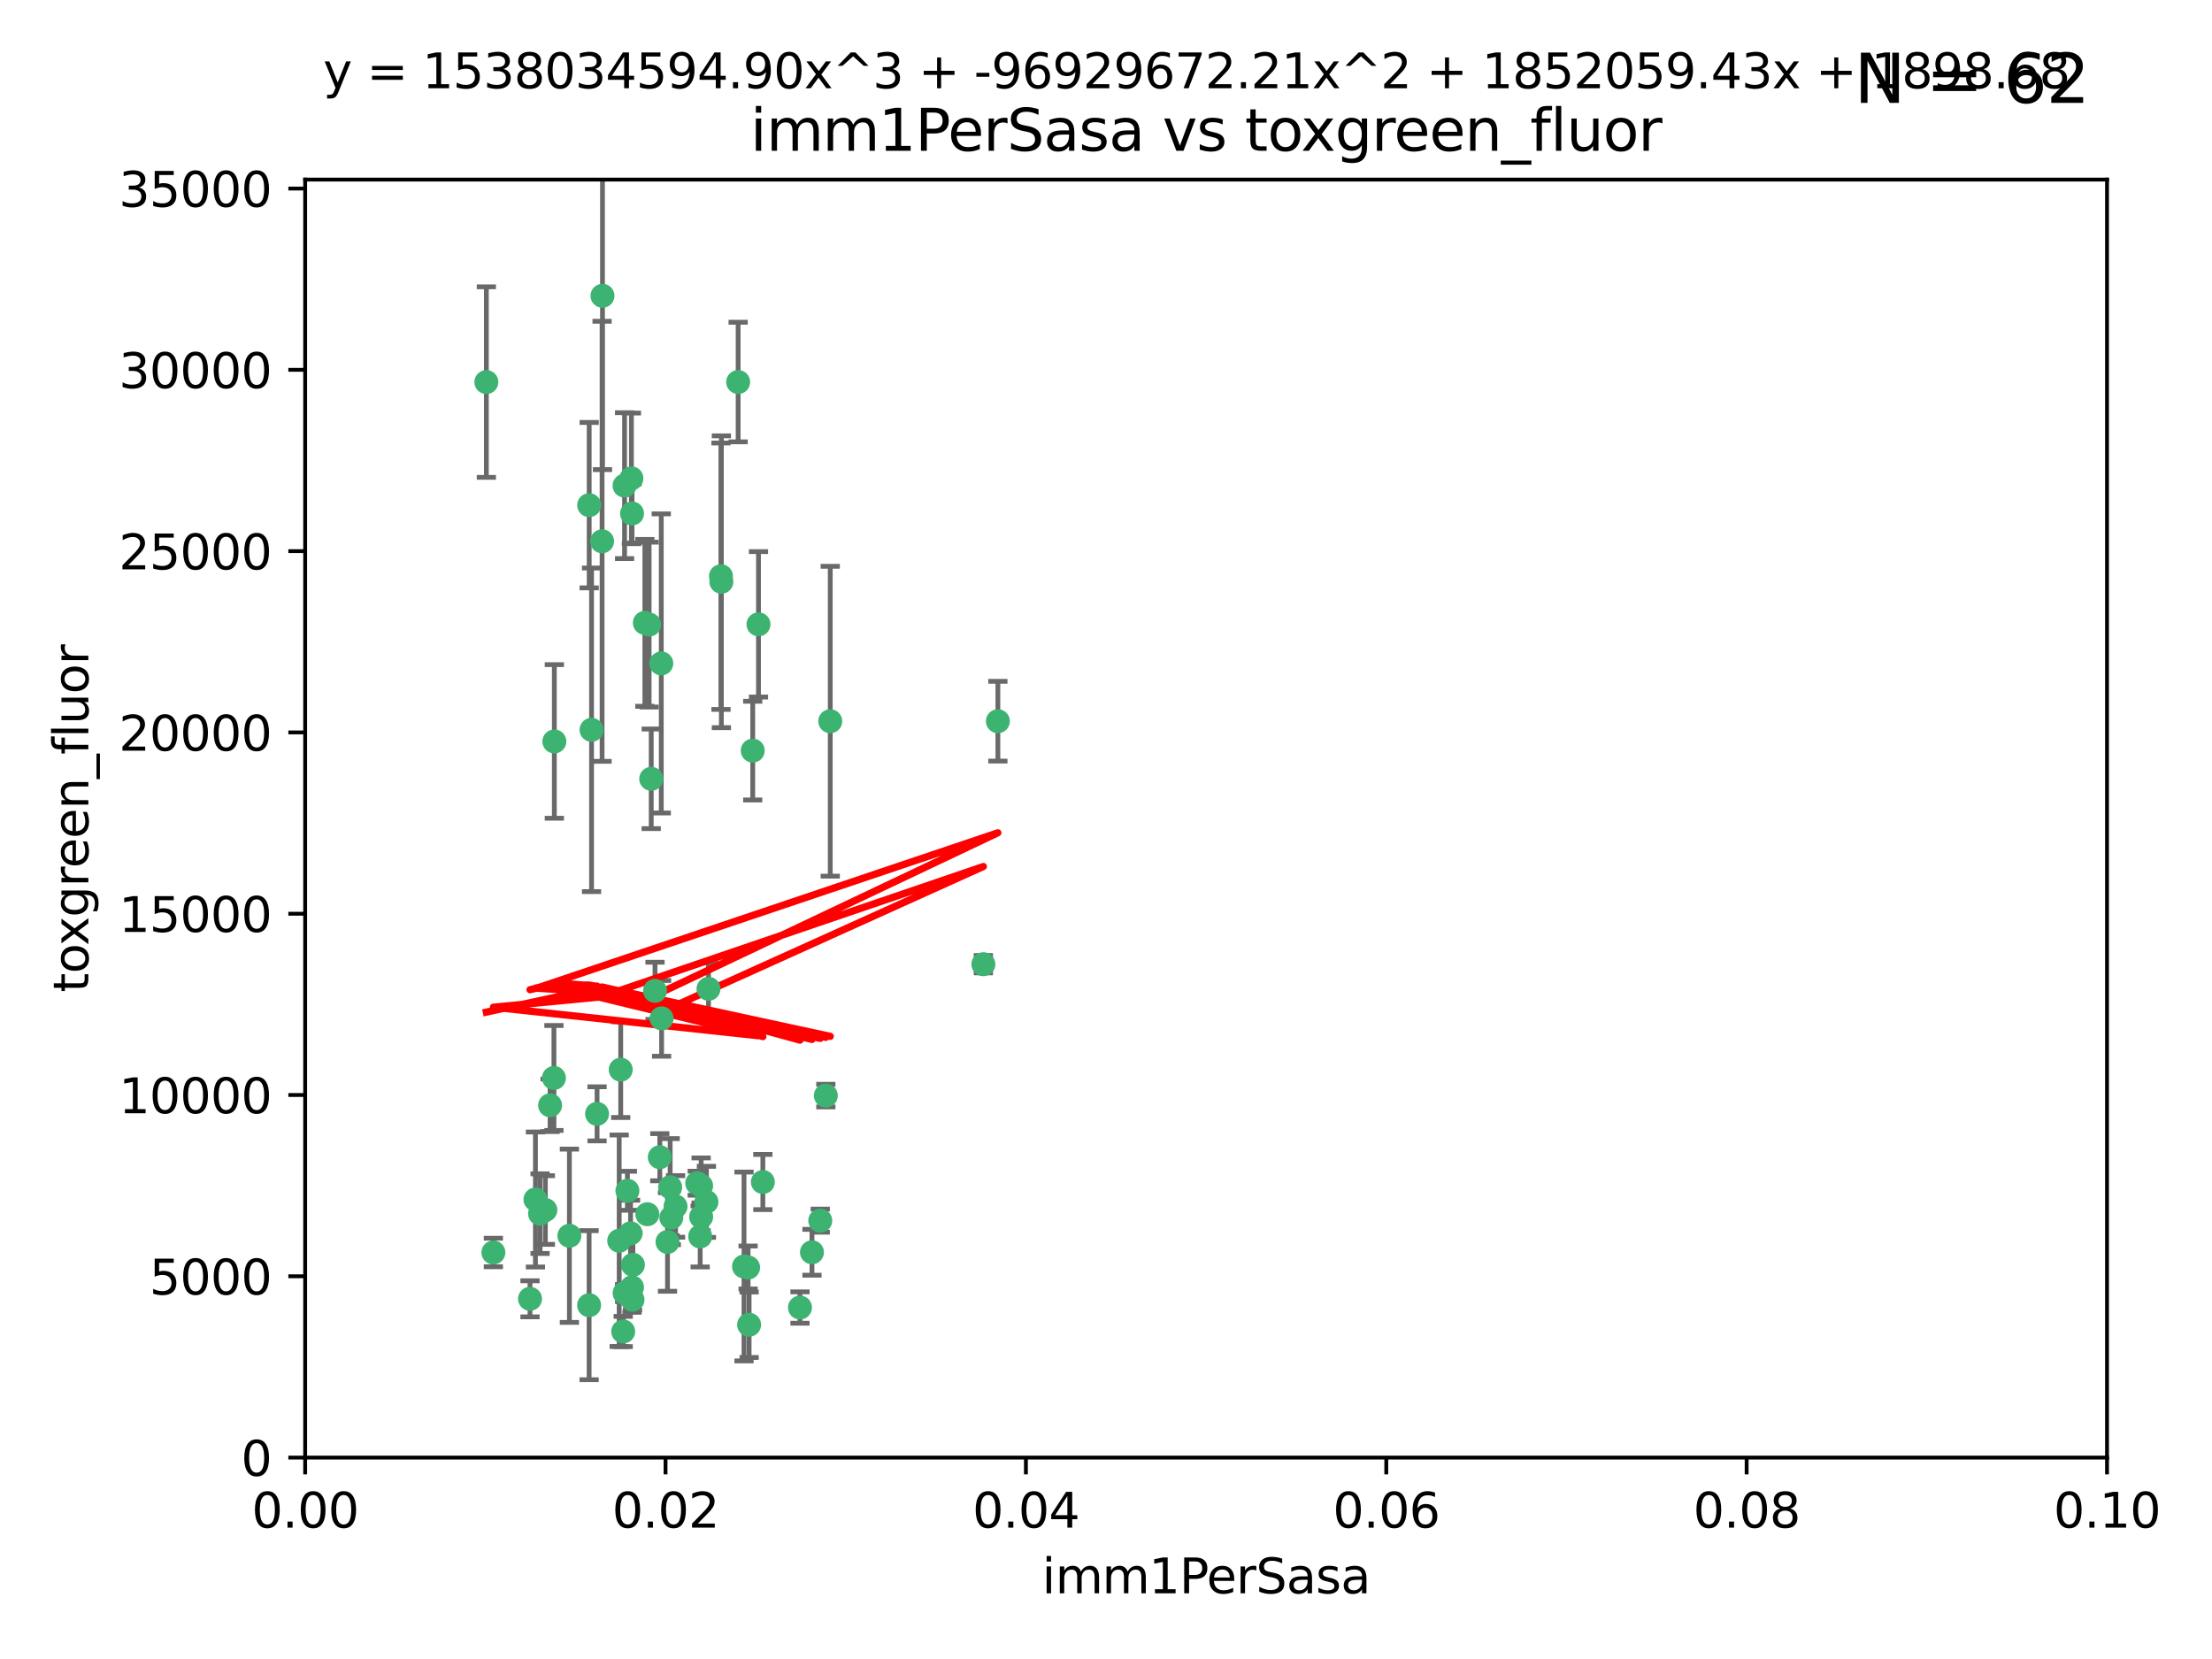 <?xml version="1.0" encoding="utf-8" standalone="no"?>
<!DOCTYPE svg PUBLIC "-//W3C//DTD SVG 1.1//EN"
  "http://www.w3.org/Graphics/SVG/1.1/DTD/svg11.dtd">
<svg xmlns:xlink="http://www.w3.org/1999/xlink" width="460.8pt" height="345.6pt" viewBox="0 0 460.8 345.6" xmlns="http://www.w3.org/2000/svg" version="1.1">
 <defs>
  <style type="text/css">*{stroke-linejoin: round; stroke-linecap: butt}</style>
 </defs>
 <g id="figure_1">
  <g id="patch_1">
   <path d="M 0 345.6 
L 460.8 345.6 
L 460.8 0 
L 0 0 
z
" style="fill: #ffffff"/>
  </g>
  <g id="axes_1">
   <g id="patch_2">
    <path d="M 63.571 303.64 
L 438.93 303.64 
L 438.93 37.411 
L 63.571 37.411 
z
" style="fill: #ffffff"/>
   </g>
   <g id="PathCollection_1">
    <defs>
     <path id="m96ed7ff1e1" d="M 0 1.118 
C 0.297 1.118 0.581 1 0.791 0.791 
C 1 0.581 1.118 0.297 1.118 0 
C 1.118 -0.297 1 -0.581 0.791 -0.791 
C 0.581 -1 0.297 -1.118 0 -1.118 
C -0.297 -1.118 -0.581 -1 -0.791 -0.791 
C -1 -0.581 -1.118 -0.297 -1.118 0 
C -1.118 0.297 -1 0.581 -0.791 0.791 
C -0.581 1 -0.297 1.118 0 1.118 
z
" style="stroke: #3cb371"/>
    </defs>
    <g clip-path="url(#p7d43992fa2)">
     <use xlink:href="#m96ed7ff1e1" x="101.319" y="79.593" style="fill: #3cb371; stroke: #3cb371"/>
     <use xlink:href="#m96ed7ff1e1" x="125.509" y="61.614" style="fill: #3cb371; stroke: #3cb371"/>
     <use xlink:href="#m96ed7ff1e1" x="169.147" y="260.87" style="fill: #3cb371; stroke: #3cb371"/>
     <use xlink:href="#m96ed7ff1e1" x="130.11" y="101.166" style="fill: #3cb371; stroke: #3cb371"/>
     <use xlink:href="#m96ed7ff1e1" x="125.424" y="112.761" style="fill: #3cb371; stroke: #3cb371"/>
     <use xlink:href="#m96ed7ff1e1" x="135.226" y="130.114" style="fill: #3cb371; stroke: #3cb371"/>
     <use xlink:href="#m96ed7ff1e1" x="137.755" y="138.203" style="fill: #3cb371; stroke: #3cb371"/>
     <use xlink:href="#m96ed7ff1e1" x="131.665" y="106.972" style="fill: #3cb371; stroke: #3cb371"/>
     <use xlink:href="#m96ed7ff1e1" x="131.536" y="99.654" style="fill: #3cb371; stroke: #3cb371"/>
     <use xlink:href="#m96ed7ff1e1" x="102.779" y="260.914" style="fill: #3cb371; stroke: #3cb371"/>
     <use xlink:href="#m96ed7ff1e1" x="158.007" y="130.059" style="fill: #3cb371; stroke: #3cb371"/>
     <use xlink:href="#m96ed7ff1e1" x="153.769" y="79.585" style="fill: #3cb371; stroke: #3cb371"/>
     <use xlink:href="#m96ed7ff1e1" x="136.451" y="206.41" style="fill: #3cb371; stroke: #3cb371"/>
     <use xlink:href="#m96ed7ff1e1" x="150.191" y="120.034" style="fill: #3cb371; stroke: #3cb371"/>
     <use xlink:href="#m96ed7ff1e1" x="146.058" y="247.024" style="fill: #3cb371; stroke: #3cb371"/>
     <use xlink:href="#m96ed7ff1e1" x="147.594" y="205.988" style="fill: #3cb371; stroke: #3cb371"/>
     <use xlink:href="#m96ed7ff1e1" x="150.274" y="121.191" style="fill: #3cb371; stroke: #3cb371"/>
     <use xlink:href="#m96ed7ff1e1" x="130.121" y="269.359" style="fill: #3cb371; stroke: #3cb371"/>
     <use xlink:href="#m96ed7ff1e1" x="112.506" y="252.825" style="fill: #3cb371; stroke: #3cb371"/>
     <use xlink:href="#m96ed7ff1e1" x="207.877" y="150.242" style="fill: #3cb371; stroke: #3cb371"/>
     <use xlink:href="#m96ed7ff1e1" x="134.851" y="252.947" style="fill: #3cb371; stroke: #3cb371"/>
     <use xlink:href="#m96ed7ff1e1" x="137.448" y="241.067" style="fill: #3cb371; stroke: #3cb371"/>
     <use xlink:href="#m96ed7ff1e1" x="155.845" y="264.042" style="fill: #3cb371; stroke: #3cb371"/>
     <use xlink:href="#m96ed7ff1e1" x="114.597" y="230.255" style="fill: #3cb371; stroke: #3cb371"/>
     <use xlink:href="#m96ed7ff1e1" x="110.41" y="270.567" style="fill: #3cb371; stroke: #3cb371"/>
     <use xlink:href="#m96ed7ff1e1" x="113.608" y="252.069" style="fill: #3cb371; stroke: #3cb371"/>
     <use xlink:href="#m96ed7ff1e1" x="111.545" y="249.877" style="fill: #3cb371; stroke: #3cb371"/>
     <use xlink:href="#m96ed7ff1e1" x="131.656" y="268.169" style="fill: #3cb371; stroke: #3cb371"/>
     <use xlink:href="#m96ed7ff1e1" x="131.847" y="263.481" style="fill: #3cb371; stroke: #3cb371"/>
     <use xlink:href="#m96ed7ff1e1" x="129.825" y="277.375" style="fill: #3cb371; stroke: #3cb371"/>
     <use xlink:href="#m96ed7ff1e1" x="140.729" y="251.323" style="fill: #3cb371; stroke: #3cb371"/>
     <use xlink:href="#m96ed7ff1e1" x="131.762" y="270.746" style="fill: #3cb371; stroke: #3cb371"/>
     <use xlink:href="#m96ed7ff1e1" x="166.652" y="272.382" style="fill: #3cb371; stroke: #3cb371"/>
     <use xlink:href="#m96ed7ff1e1" x="129.308" y="222.83" style="fill: #3cb371; stroke: #3cb371"/>
     <use xlink:href="#m96ed7ff1e1" x="154.991" y="263.833" style="fill: #3cb371; stroke: #3cb371"/>
     <use xlink:href="#m96ed7ff1e1" x="147.163" y="250.369" style="fill: #3cb371; stroke: #3cb371"/>
     <use xlink:href="#m96ed7ff1e1" x="172.958" y="150.246" style="fill: #3cb371; stroke: #3cb371"/>
     <use xlink:href="#m96ed7ff1e1" x="128.99" y="258.47" style="fill: #3cb371; stroke: #3cb371"/>
     <use xlink:href="#m96ed7ff1e1" x="204.855" y="200.861" style="fill: #3cb371; stroke: #3cb371"/>
     <use xlink:href="#m96ed7ff1e1" x="139.848" y="253.655" style="fill: #3cb371; stroke: #3cb371"/>
     <use xlink:href="#m96ed7ff1e1" x="146.06" y="253.482" style="fill: #3cb371; stroke: #3cb371"/>
     <use xlink:href="#m96ed7ff1e1" x="123.231" y="152.035" style="fill: #3cb371; stroke: #3cb371"/>
     <use xlink:href="#m96ed7ff1e1" x="156.053" y="275.967" style="fill: #3cb371; stroke: #3cb371"/>
     <use xlink:href="#m96ed7ff1e1" x="137.823" y="212.147" style="fill: #3cb371; stroke: #3cb371"/>
     <use xlink:href="#m96ed7ff1e1" x="156.807" y="156.366" style="fill: #3cb371; stroke: #3cb371"/>
     <use xlink:href="#m96ed7ff1e1" x="145.859" y="257.576" style="fill: #3cb371; stroke: #3cb371"/>
     <use xlink:href="#m96ed7ff1e1" x="130.7" y="248.058" style="fill: #3cb371; stroke: #3cb371"/>
     <use xlink:href="#m96ed7ff1e1" x="122.722" y="271.896" style="fill: #3cb371; stroke: #3cb371"/>
     <use xlink:href="#m96ed7ff1e1" x="131.356" y="256.929" style="fill: #3cb371; stroke: #3cb371"/>
     <use xlink:href="#m96ed7ff1e1" x="115.394" y="224.561" style="fill: #3cb371; stroke: #3cb371"/>
     <use xlink:href="#m96ed7ff1e1" x="170.874" y="254.285" style="fill: #3cb371; stroke: #3cb371"/>
     <use xlink:href="#m96ed7ff1e1" x="118.616" y="257.429" style="fill: #3cb371; stroke: #3cb371"/>
     <use xlink:href="#m96ed7ff1e1" x="124.379" y="232.035" style="fill: #3cb371; stroke: #3cb371"/>
     <use xlink:href="#m96ed7ff1e1" x="115.48" y="154.457" style="fill: #3cb371; stroke: #3cb371"/>
     <use xlink:href="#m96ed7ff1e1" x="122.738" y="105.234" style="fill: #3cb371; stroke: #3cb371"/>
     <use xlink:href="#m96ed7ff1e1" x="134.334" y="129.752" style="fill: #3cb371; stroke: #3cb371"/>
     <use xlink:href="#m96ed7ff1e1" x="139.056" y="258.72" style="fill: #3cb371; stroke: #3cb371"/>
     <use xlink:href="#m96ed7ff1e1" x="158.917" y="246.235" style="fill: #3cb371; stroke: #3cb371"/>
     <use xlink:href="#m96ed7ff1e1" x="139.605" y="247.319" style="fill: #3cb371; stroke: #3cb371"/>
     <use xlink:href="#m96ed7ff1e1" x="145.249" y="246.485" style="fill: #3cb371; stroke: #3cb371"/>
     <use xlink:href="#m96ed7ff1e1" x="172.037" y="228.234" style="fill: #3cb371; stroke: #3cb371"/>
     <use xlink:href="#m96ed7ff1e1" x="135.66" y="162.243" style="fill: #3cb371; stroke: #3cb371"/>
    </g>
   </g>
   <g id="matplotlib.axis_1">
    <g id="xtick_1">
     <g id="line2d_1">
      <defs>
       <path id="m27e6fbb7f4" d="M 0 0 
L 0 3.5 
" style="stroke: #000000; stroke-width: 0.8"/>
      </defs>
      <g>
       <use xlink:href="#m27e6fbb7f4" x="63.571" y="303.64" style="stroke: #000000; stroke-width: 0.8"/>
      </g>
     </g>
     <g id="text_1">
      <!-- 0.00 -->
      <g transform="translate(52.438 318.238)scale(0.1 -0.1)">
       <defs>
        <path id="DejaVuSans-30" d="M 2034 4250 
Q 1547 4250 1301 3770 
Q 1056 3291 1056 2328 
Q 1056 1369 1301 889 
Q 1547 409 2034 409 
Q 2525 409 2770 889 
Q 3016 1369 3016 2328 
Q 3016 3291 2770 3770 
Q 2525 4250 2034 4250 
z
M 2034 4750 
Q 2819 4750 3233 4129 
Q 3647 3509 3647 2328 
Q 3647 1150 3233 529 
Q 2819 -91 2034 -91 
Q 1250 -91 836 529 
Q 422 1150 422 2328 
Q 422 3509 836 4129 
Q 1250 4750 2034 4750 
z
" transform="scale(0.016)"/>
        <path id="DejaVuSans-2e" d="M 684 794 
L 1344 794 
L 1344 0 
L 684 0 
L 684 794 
z
" transform="scale(0.016)"/>
       </defs>
       <use xlink:href="#DejaVuSans-30"/>
       <use xlink:href="#DejaVuSans-2e" x="63.623"/>
       <use xlink:href="#DejaVuSans-30" x="95.41"/>
       <use xlink:href="#DejaVuSans-30" x="159.033"/>
      </g>
     </g>
    </g>
    <g id="xtick_2">
     <g id="line2d_2">
      <g>
       <use xlink:href="#m27e6fbb7f4" x="138.643" y="303.64" style="stroke: #000000; stroke-width: 0.8"/>
      </g>
     </g>
     <g id="text_2">
      <!-- 0.02 -->
      <g transform="translate(127.51 318.238)scale(0.1 -0.1)">
       <defs>
        <path id="DejaVuSans-32" d="M 1228 531 
L 3431 531 
L 3431 0 
L 469 0 
L 469 531 
Q 828 903 1448 1529 
Q 2069 2156 2228 2338 
Q 2531 2678 2651 2914 
Q 2772 3150 2772 3378 
Q 2772 3750 2511 3984 
Q 2250 4219 1831 4219 
Q 1534 4219 1204 4116 
Q 875 4013 500 3803 
L 500 4441 
Q 881 4594 1212 4672 
Q 1544 4750 1819 4750 
Q 2544 4750 2975 4387 
Q 3406 4025 3406 3419 
Q 3406 3131 3298 2873 
Q 3191 2616 2906 2266 
Q 2828 2175 2409 1742 
Q 1991 1309 1228 531 
z
" transform="scale(0.016)"/>
       </defs>
       <use xlink:href="#DejaVuSans-30"/>
       <use xlink:href="#DejaVuSans-2e" x="63.623"/>
       <use xlink:href="#DejaVuSans-30" x="95.41"/>
       <use xlink:href="#DejaVuSans-32" x="159.033"/>
      </g>
     </g>
    </g>
    <g id="xtick_3">
     <g id="line2d_3">
      <g>
       <use xlink:href="#m27e6fbb7f4" x="213.715" y="303.64" style="stroke: #000000; stroke-width: 0.8"/>
      </g>
     </g>
     <g id="text_3">
      <!-- 0.04 -->
      <g transform="translate(202.582 318.238)scale(0.1 -0.1)">
       <defs>
        <path id="DejaVuSans-34" d="M 2419 4116 
L 825 1625 
L 2419 1625 
L 2419 4116 
z
M 2253 4666 
L 3047 4666 
L 3047 1625 
L 3713 1625 
L 3713 1100 
L 3047 1100 
L 3047 0 
L 2419 0 
L 2419 1100 
L 313 1100 
L 313 1709 
L 2253 4666 
z
" transform="scale(0.016)"/>
       </defs>
       <use xlink:href="#DejaVuSans-30"/>
       <use xlink:href="#DejaVuSans-2e" x="63.623"/>
       <use xlink:href="#DejaVuSans-30" x="95.41"/>
       <use xlink:href="#DejaVuSans-34" x="159.033"/>
      </g>
     </g>
    </g>
    <g id="xtick_4">
     <g id="line2d_4">
      <g>
       <use xlink:href="#m27e6fbb7f4" x="288.786" y="303.64" style="stroke: #000000; stroke-width: 0.8"/>
      </g>
     </g>
     <g id="text_4">
      <!-- 0.06 -->
      <g transform="translate(277.654 318.238)scale(0.1 -0.1)">
       <defs>
        <path id="DejaVuSans-36" d="M 2113 2584 
Q 1688 2584 1439 2293 
Q 1191 2003 1191 1497 
Q 1191 994 1439 701 
Q 1688 409 2113 409 
Q 2538 409 2786 701 
Q 3034 994 3034 1497 
Q 3034 2003 2786 2293 
Q 2538 2584 2113 2584 
z
M 3366 4563 
L 3366 3988 
Q 3128 4100 2886 4159 
Q 2644 4219 2406 4219 
Q 1781 4219 1451 3797 
Q 1122 3375 1075 2522 
Q 1259 2794 1537 2939 
Q 1816 3084 2150 3084 
Q 2853 3084 3261 2657 
Q 3669 2231 3669 1497 
Q 3669 778 3244 343 
Q 2819 -91 2113 -91 
Q 1303 -91 875 529 
Q 447 1150 447 2328 
Q 447 3434 972 4092 
Q 1497 4750 2381 4750 
Q 2619 4750 2861 4703 
Q 3103 4656 3366 4563 
z
" transform="scale(0.016)"/>
       </defs>
       <use xlink:href="#DejaVuSans-30"/>
       <use xlink:href="#DejaVuSans-2e" x="63.623"/>
       <use xlink:href="#DejaVuSans-30" x="95.41"/>
       <use xlink:href="#DejaVuSans-36" x="159.033"/>
      </g>
     </g>
    </g>
    <g id="xtick_5">
     <g id="line2d_5">
      <g>
       <use xlink:href="#m27e6fbb7f4" x="363.858" y="303.64" style="stroke: #000000; stroke-width: 0.8"/>
      </g>
     </g>
     <g id="text_5">
      <!-- 0.08 -->
      <g transform="translate(352.725 318.238)scale(0.1 -0.1)">
       <defs>
        <path id="DejaVuSans-38" d="M 2034 2216 
Q 1584 2216 1326 1975 
Q 1069 1734 1069 1313 
Q 1069 891 1326 650 
Q 1584 409 2034 409 
Q 2484 409 2743 651 
Q 3003 894 3003 1313 
Q 3003 1734 2745 1975 
Q 2488 2216 2034 2216 
z
M 1403 2484 
Q 997 2584 770 2862 
Q 544 3141 544 3541 
Q 544 4100 942 4425 
Q 1341 4750 2034 4750 
Q 2731 4750 3128 4425 
Q 3525 4100 3525 3541 
Q 3525 3141 3298 2862 
Q 3072 2584 2669 2484 
Q 3125 2378 3379 2068 
Q 3634 1759 3634 1313 
Q 3634 634 3220 271 
Q 2806 -91 2034 -91 
Q 1263 -91 848 271 
Q 434 634 434 1313 
Q 434 1759 690 2068 
Q 947 2378 1403 2484 
z
M 1172 3481 
Q 1172 3119 1398 2916 
Q 1625 2713 2034 2713 
Q 2441 2713 2670 2916 
Q 2900 3119 2900 3481 
Q 2900 3844 2670 4047 
Q 2441 4250 2034 4250 
Q 1625 4250 1398 4047 
Q 1172 3844 1172 3481 
z
" transform="scale(0.016)"/>
       </defs>
       <use xlink:href="#DejaVuSans-30"/>
       <use xlink:href="#DejaVuSans-2e" x="63.623"/>
       <use xlink:href="#DejaVuSans-30" x="95.41"/>
       <use xlink:href="#DejaVuSans-38" x="159.033"/>
      </g>
     </g>
    </g>
    <g id="xtick_6">
     <g id="line2d_6">
      <g>
       <use xlink:href="#m27e6fbb7f4" x="438.93" y="303.64" style="stroke: #000000; stroke-width: 0.8"/>
      </g>
     </g>
     <g id="text_6">
      <!-- 0.10 -->
      <g transform="translate(427.797 318.238)scale(0.1 -0.1)">
       <defs>
        <path id="DejaVuSans-31" d="M 794 531 
L 1825 531 
L 1825 4091 
L 703 3866 
L 703 4441 
L 1819 4666 
L 2450 4666 
L 2450 531 
L 3481 531 
L 3481 0 
L 794 0 
L 794 531 
z
" transform="scale(0.016)"/>
       </defs>
       <use xlink:href="#DejaVuSans-30"/>
       <use xlink:href="#DejaVuSans-2e" x="63.623"/>
       <use xlink:href="#DejaVuSans-31" x="95.41"/>
       <use xlink:href="#DejaVuSans-30" x="159.033"/>
      </g>
     </g>
    </g>
    <g id="text_7">
     <!-- imm1PerSasa -->
     <g transform="translate(217.067 331.917)scale(0.1 -0.1)">
      <defs>
       <path id="DejaVuSans-69" d="M 603 3500 
L 1178 3500 
L 1178 0 
L 603 0 
L 603 3500 
z
M 603 4863 
L 1178 4863 
L 1178 4134 
L 603 4134 
L 603 4863 
z
" transform="scale(0.016)"/>
       <path id="DejaVuSans-6d" d="M 3328 2828 
Q 3544 3216 3844 3400 
Q 4144 3584 4550 3584 
Q 5097 3584 5394 3201 
Q 5691 2819 5691 2113 
L 5691 0 
L 5113 0 
L 5113 2094 
Q 5113 2597 4934 2840 
Q 4756 3084 4391 3084 
Q 3944 3084 3684 2787 
Q 3425 2491 3425 1978 
L 3425 0 
L 2847 0 
L 2847 2094 
Q 2847 2600 2669 2842 
Q 2491 3084 2119 3084 
Q 1678 3084 1418 2786 
Q 1159 2488 1159 1978 
L 1159 0 
L 581 0 
L 581 3500 
L 1159 3500 
L 1159 2956 
Q 1356 3278 1631 3431 
Q 1906 3584 2284 3584 
Q 2666 3584 2933 3390 
Q 3200 3197 3328 2828 
z
" transform="scale(0.016)"/>
       <path id="DejaVuSans-50" d="M 1259 4147 
L 1259 2394 
L 2053 2394 
Q 2494 2394 2734 2622 
Q 2975 2850 2975 3272 
Q 2975 3691 2734 3919 
Q 2494 4147 2053 4147 
L 1259 4147 
z
M 628 4666 
L 2053 4666 
Q 2838 4666 3239 4311 
Q 3641 3956 3641 3272 
Q 3641 2581 3239 2228 
Q 2838 1875 2053 1875 
L 1259 1875 
L 1259 0 
L 628 0 
L 628 4666 
z
" transform="scale(0.016)"/>
       <path id="DejaVuSans-65" d="M 3597 1894 
L 3597 1613 
L 953 1613 
Q 991 1019 1311 708 
Q 1631 397 2203 397 
Q 2534 397 2845 478 
Q 3156 559 3463 722 
L 3463 178 
Q 3153 47 2828 -22 
Q 2503 -91 2169 -91 
Q 1331 -91 842 396 
Q 353 884 353 1716 
Q 353 2575 817 3079 
Q 1281 3584 2069 3584 
Q 2775 3584 3186 3129 
Q 3597 2675 3597 1894 
z
M 3022 2063 
Q 3016 2534 2758 2815 
Q 2500 3097 2075 3097 
Q 1594 3097 1305 2825 
Q 1016 2553 972 2059 
L 3022 2063 
z
" transform="scale(0.016)"/>
       <path id="DejaVuSans-72" d="M 2631 2963 
Q 2534 3019 2420 3045 
Q 2306 3072 2169 3072 
Q 1681 3072 1420 2755 
Q 1159 2438 1159 1844 
L 1159 0 
L 581 0 
L 581 3500 
L 1159 3500 
L 1159 2956 
Q 1341 3275 1631 3429 
Q 1922 3584 2338 3584 
Q 2397 3584 2469 3576 
Q 2541 3569 2628 3553 
L 2631 2963 
z
" transform="scale(0.016)"/>
       <path id="DejaVuSans-53" d="M 3425 4513 
L 3425 3897 
Q 3066 4069 2747 4153 
Q 2428 4238 2131 4238 
Q 1616 4238 1336 4038 
Q 1056 3838 1056 3469 
Q 1056 3159 1242 3001 
Q 1428 2844 1947 2747 
L 2328 2669 
Q 3034 2534 3370 2195 
Q 3706 1856 3706 1288 
Q 3706 609 3251 259 
Q 2797 -91 1919 -91 
Q 1588 -91 1214 -16 
Q 841 59 441 206 
L 441 856 
Q 825 641 1194 531 
Q 1563 422 1919 422 
Q 2459 422 2753 634 
Q 3047 847 3047 1241 
Q 3047 1584 2836 1778 
Q 2625 1972 2144 2069 
L 1759 2144 
Q 1053 2284 737 2584 
Q 422 2884 422 3419 
Q 422 4038 858 4394 
Q 1294 4750 2059 4750 
Q 2388 4750 2728 4690 
Q 3069 4631 3425 4513 
z
" transform="scale(0.016)"/>
       <path id="DejaVuSans-61" d="M 2194 1759 
Q 1497 1759 1228 1600 
Q 959 1441 959 1056 
Q 959 750 1161 570 
Q 1363 391 1709 391 
Q 2188 391 2477 730 
Q 2766 1069 2766 1631 
L 2766 1759 
L 2194 1759 
z
M 3341 1997 
L 3341 0 
L 2766 0 
L 2766 531 
Q 2569 213 2275 61 
Q 1981 -91 1556 -91 
Q 1019 -91 701 211 
Q 384 513 384 1019 
Q 384 1609 779 1909 
Q 1175 2209 1959 2209 
L 2766 2209 
L 2766 2266 
Q 2766 2663 2505 2880 
Q 2244 3097 1772 3097 
Q 1472 3097 1187 3025 
Q 903 2953 641 2809 
L 641 3341 
Q 956 3463 1253 3523 
Q 1550 3584 1831 3584 
Q 2591 3584 2966 3190 
Q 3341 2797 3341 1997 
z
" transform="scale(0.016)"/>
       <path id="DejaVuSans-73" d="M 2834 3397 
L 2834 2853 
Q 2591 2978 2328 3040 
Q 2066 3103 1784 3103 
Q 1356 3103 1142 2972 
Q 928 2841 928 2578 
Q 928 2378 1081 2264 
Q 1234 2150 1697 2047 
L 1894 2003 
Q 2506 1872 2764 1633 
Q 3022 1394 3022 966 
Q 3022 478 2636 193 
Q 2250 -91 1575 -91 
Q 1294 -91 989 -36 
Q 684 19 347 128 
L 347 722 
Q 666 556 975 473 
Q 1284 391 1588 391 
Q 1994 391 2212 530 
Q 2431 669 2431 922 
Q 2431 1156 2273 1281 
Q 2116 1406 1581 1522 
L 1381 1569 
Q 847 1681 609 1914 
Q 372 2147 372 2553 
Q 372 3047 722 3315 
Q 1072 3584 1716 3584 
Q 2034 3584 2315 3537 
Q 2597 3491 2834 3397 
z
" transform="scale(0.016)"/>
      </defs>
      <use xlink:href="#DejaVuSans-69"/>
      <use xlink:href="#DejaVuSans-6d" x="27.783"/>
      <use xlink:href="#DejaVuSans-6d" x="125.195"/>
      <use xlink:href="#DejaVuSans-31" x="222.607"/>
      <use xlink:href="#DejaVuSans-50" x="286.23"/>
      <use xlink:href="#DejaVuSans-65" x="342.908"/>
      <use xlink:href="#DejaVuSans-72" x="404.432"/>
      <use xlink:href="#DejaVuSans-53" x="445.545"/>
      <use xlink:href="#DejaVuSans-61" x="509.021"/>
      <use xlink:href="#DejaVuSans-73" x="570.301"/>
      <use xlink:href="#DejaVuSans-61" x="622.4"/>
     </g>
    </g>
   </g>
   <g id="matplotlib.axis_2">
    <g id="ytick_1">
     <g id="line2d_7">
      <defs>
       <path id="m4882a886d4" d="M 0 0 
L -3.5 0 
" style="stroke: #000000; stroke-width: 0.8"/>
      </defs>
      <g>
       <use xlink:href="#m4882a886d4" x="63.571" y="303.64" style="stroke: #000000; stroke-width: 0.8"/>
      </g>
     </g>
     <g id="text_8">
      <!-- 0 -->
      <g transform="translate(50.209 307.439)scale(0.1 -0.1)">
       <use xlink:href="#DejaVuSans-30"/>
      </g>
     </g>
    </g>
    <g id="ytick_2">
     <g id="line2d_8">
      <g>
       <use xlink:href="#m4882a886d4" x="63.571" y="265.874" style="stroke: #000000; stroke-width: 0.8"/>
      </g>
     </g>
     <g id="text_9">
      <!-- 5000 -->
      <g transform="translate(31.121 269.673)scale(0.1 -0.1)">
       <defs>
        <path id="DejaVuSans-35" d="M 691 4666 
L 3169 4666 
L 3169 4134 
L 1269 4134 
L 1269 2991 
Q 1406 3038 1543 3061 
Q 1681 3084 1819 3084 
Q 2600 3084 3056 2656 
Q 3513 2228 3513 1497 
Q 3513 744 3044 326 
Q 2575 -91 1722 -91 
Q 1428 -91 1123 -41 
Q 819 9 494 109 
L 494 744 
Q 775 591 1075 516 
Q 1375 441 1709 441 
Q 2250 441 2565 725 
Q 2881 1009 2881 1497 
Q 2881 1984 2565 2268 
Q 2250 2553 1709 2553 
Q 1456 2553 1204 2497 
Q 953 2441 691 2322 
L 691 4666 
z
" transform="scale(0.016)"/>
       </defs>
       <use xlink:href="#DejaVuSans-35"/>
       <use xlink:href="#DejaVuSans-30" x="63.623"/>
       <use xlink:href="#DejaVuSans-30" x="127.246"/>
       <use xlink:href="#DejaVuSans-30" x="190.869"/>
      </g>
     </g>
    </g>
    <g id="ytick_3">
     <g id="line2d_9">
      <g>
       <use xlink:href="#m4882a886d4" x="63.571" y="228.108" style="stroke: #000000; stroke-width: 0.8"/>
      </g>
     </g>
     <g id="text_10">
      <!-- 10000 -->
      <g transform="translate(24.759 231.907)scale(0.1 -0.1)">
       <use xlink:href="#DejaVuSans-31"/>
       <use xlink:href="#DejaVuSans-30" x="63.623"/>
       <use xlink:href="#DejaVuSans-30" x="127.246"/>
       <use xlink:href="#DejaVuSans-30" x="190.869"/>
       <use xlink:href="#DejaVuSans-30" x="254.492"/>
      </g>
     </g>
    </g>
    <g id="ytick_4">
     <g id="line2d_10">
      <g>
       <use xlink:href="#m4882a886d4" x="63.571" y="190.342" style="stroke: #000000; stroke-width: 0.8"/>
      </g>
     </g>
     <g id="text_11">
      <!-- 15000 -->
      <g transform="translate(24.759 194.141)scale(0.1 -0.1)">
       <use xlink:href="#DejaVuSans-31"/>
       <use xlink:href="#DejaVuSans-35" x="63.623"/>
       <use xlink:href="#DejaVuSans-30" x="127.246"/>
       <use xlink:href="#DejaVuSans-30" x="190.869"/>
       <use xlink:href="#DejaVuSans-30" x="254.492"/>
      </g>
     </g>
    </g>
    <g id="ytick_5">
     <g id="line2d_11">
      <g>
       <use xlink:href="#m4882a886d4" x="63.571" y="152.576" style="stroke: #000000; stroke-width: 0.8"/>
      </g>
     </g>
     <g id="text_12">
      <!-- 20000 -->
      <g transform="translate(24.759 156.375)scale(0.1 -0.1)">
       <use xlink:href="#DejaVuSans-32"/>
       <use xlink:href="#DejaVuSans-30" x="63.623"/>
       <use xlink:href="#DejaVuSans-30" x="127.246"/>
       <use xlink:href="#DejaVuSans-30" x="190.869"/>
       <use xlink:href="#DejaVuSans-30" x="254.492"/>
      </g>
     </g>
    </g>
    <g id="ytick_6">
     <g id="line2d_12">
      <g>
       <use xlink:href="#m4882a886d4" x="63.571" y="114.81" style="stroke: #000000; stroke-width: 0.8"/>
      </g>
     </g>
     <g id="text_13">
      <!-- 25000 -->
      <g transform="translate(24.759 118.609)scale(0.1 -0.1)">
       <use xlink:href="#DejaVuSans-32"/>
       <use xlink:href="#DejaVuSans-35" x="63.623"/>
       <use xlink:href="#DejaVuSans-30" x="127.246"/>
       <use xlink:href="#DejaVuSans-30" x="190.869"/>
       <use xlink:href="#DejaVuSans-30" x="254.492"/>
      </g>
     </g>
    </g>
    <g id="ytick_7">
     <g id="line2d_13">
      <g>
       <use xlink:href="#m4882a886d4" x="63.571" y="77.044" style="stroke: #000000; stroke-width: 0.8"/>
      </g>
     </g>
     <g id="text_14">
      <!-- 30000 -->
      <g transform="translate(24.759 80.844)scale(0.1 -0.1)">
       <defs>
        <path id="DejaVuSans-33" d="M 2597 2516 
Q 3050 2419 3304 2112 
Q 3559 1806 3559 1356 
Q 3559 666 3084 287 
Q 2609 -91 1734 -91 
Q 1441 -91 1130 -33 
Q 819 25 488 141 
L 488 750 
Q 750 597 1062 519 
Q 1375 441 1716 441 
Q 2309 441 2620 675 
Q 2931 909 2931 1356 
Q 2931 1769 2642 2001 
Q 2353 2234 1838 2234 
L 1294 2234 
L 1294 2753 
L 1863 2753 
Q 2328 2753 2575 2939 
Q 2822 3125 2822 3475 
Q 2822 3834 2567 4026 
Q 2313 4219 1838 4219 
Q 1578 4219 1281 4162 
Q 984 4106 628 3988 
L 628 4550 
Q 988 4650 1302 4700 
Q 1616 4750 1894 4750 
Q 2613 4750 3031 4423 
Q 3450 4097 3450 3541 
Q 3450 3153 3228 2886 
Q 3006 2619 2597 2516 
z
" transform="scale(0.016)"/>
       </defs>
       <use xlink:href="#DejaVuSans-33"/>
       <use xlink:href="#DejaVuSans-30" x="63.623"/>
       <use xlink:href="#DejaVuSans-30" x="127.246"/>
       <use xlink:href="#DejaVuSans-30" x="190.869"/>
       <use xlink:href="#DejaVuSans-30" x="254.492"/>
      </g>
     </g>
    </g>
    <g id="ytick_8">
     <g id="line2d_14">
      <g>
       <use xlink:href="#m4882a886d4" x="63.571" y="39.278" style="stroke: #000000; stroke-width: 0.8"/>
      </g>
     </g>
     <g id="text_15">
      <!-- 35000 -->
      <g transform="translate(24.759 43.078)scale(0.1 -0.1)">
       <use xlink:href="#DejaVuSans-33"/>
       <use xlink:href="#DejaVuSans-35" x="63.623"/>
       <use xlink:href="#DejaVuSans-30" x="127.246"/>
       <use xlink:href="#DejaVuSans-30" x="190.869"/>
       <use xlink:href="#DejaVuSans-30" x="254.492"/>
      </g>
     </g>
    </g>
    <g id="text_16">
     <!-- toxgreen_fluor -->
     <g transform="translate(18.401 206.72)rotate(-90)scale(0.1 -0.1)">
      <defs>
       <path id="DejaVuSans-74" d="M 1172 4494 
L 1172 3500 
L 2356 3500 
L 2356 3053 
L 1172 3053 
L 1172 1153 
Q 1172 725 1289 603 
Q 1406 481 1766 481 
L 2356 481 
L 2356 0 
L 1766 0 
Q 1100 0 847 248 
Q 594 497 594 1153 
L 594 3053 
L 172 3053 
L 172 3500 
L 594 3500 
L 594 4494 
L 1172 4494 
z
" transform="scale(0.016)"/>
       <path id="DejaVuSans-6f" d="M 1959 3097 
Q 1497 3097 1228 2736 
Q 959 2375 959 1747 
Q 959 1119 1226 758 
Q 1494 397 1959 397 
Q 2419 397 2687 759 
Q 2956 1122 2956 1747 
Q 2956 2369 2687 2733 
Q 2419 3097 1959 3097 
z
M 1959 3584 
Q 2709 3584 3137 3096 
Q 3566 2609 3566 1747 
Q 3566 888 3137 398 
Q 2709 -91 1959 -91 
Q 1206 -91 779 398 
Q 353 888 353 1747 
Q 353 2609 779 3096 
Q 1206 3584 1959 3584 
z
" transform="scale(0.016)"/>
       <path id="DejaVuSans-78" d="M 3513 3500 
L 2247 1797 
L 3578 0 
L 2900 0 
L 1881 1375 
L 863 0 
L 184 0 
L 1544 1831 
L 300 3500 
L 978 3500 
L 1906 2253 
L 2834 3500 
L 3513 3500 
z
" transform="scale(0.016)"/>
       <path id="DejaVuSans-67" d="M 2906 1791 
Q 2906 2416 2648 2759 
Q 2391 3103 1925 3103 
Q 1463 3103 1205 2759 
Q 947 2416 947 1791 
Q 947 1169 1205 825 
Q 1463 481 1925 481 
Q 2391 481 2648 825 
Q 2906 1169 2906 1791 
z
M 3481 434 
Q 3481 -459 3084 -895 
Q 2688 -1331 1869 -1331 
Q 1566 -1331 1297 -1286 
Q 1028 -1241 775 -1147 
L 775 -588 
Q 1028 -725 1275 -790 
Q 1522 -856 1778 -856 
Q 2344 -856 2625 -561 
Q 2906 -266 2906 331 
L 2906 616 
Q 2728 306 2450 153 
Q 2172 0 1784 0 
Q 1141 0 747 490 
Q 353 981 353 1791 
Q 353 2603 747 3093 
Q 1141 3584 1784 3584 
Q 2172 3584 2450 3431 
Q 2728 3278 2906 2969 
L 2906 3500 
L 3481 3500 
L 3481 434 
z
" transform="scale(0.016)"/>
       <path id="DejaVuSans-6e" d="M 3513 2113 
L 3513 0 
L 2938 0 
L 2938 2094 
Q 2938 2591 2744 2837 
Q 2550 3084 2163 3084 
Q 1697 3084 1428 2787 
Q 1159 2491 1159 1978 
L 1159 0 
L 581 0 
L 581 3500 
L 1159 3500 
L 1159 2956 
Q 1366 3272 1645 3428 
Q 1925 3584 2291 3584 
Q 2894 3584 3203 3211 
Q 3513 2838 3513 2113 
z
" transform="scale(0.016)"/>
       <path id="DejaVuSans-5f" d="M 3263 -1063 
L 3263 -1509 
L -63 -1509 
L -63 -1063 
L 3263 -1063 
z
" transform="scale(0.016)"/>
       <path id="DejaVuSans-66" d="M 2375 4863 
L 2375 4384 
L 1825 4384 
Q 1516 4384 1395 4259 
Q 1275 4134 1275 3809 
L 1275 3500 
L 2222 3500 
L 2222 3053 
L 1275 3053 
L 1275 0 
L 697 0 
L 697 3053 
L 147 3053 
L 147 3500 
L 697 3500 
L 697 3744 
Q 697 4328 969 4595 
Q 1241 4863 1831 4863 
L 2375 4863 
z
" transform="scale(0.016)"/>
       <path id="DejaVuSans-6c" d="M 603 4863 
L 1178 4863 
L 1178 0 
L 603 0 
L 603 4863 
z
" transform="scale(0.016)"/>
       <path id="DejaVuSans-75" d="M 544 1381 
L 544 3500 
L 1119 3500 
L 1119 1403 
Q 1119 906 1312 657 
Q 1506 409 1894 409 
Q 2359 409 2629 706 
Q 2900 1003 2900 1516 
L 2900 3500 
L 3475 3500 
L 3475 0 
L 2900 0 
L 2900 538 
Q 2691 219 2414 64 
Q 2138 -91 1772 -91 
Q 1169 -91 856 284 
Q 544 659 544 1381 
z
M 1991 3584 
L 1991 3584 
z
" transform="scale(0.016)"/>
      </defs>
      <use xlink:href="#DejaVuSans-74"/>
      <use xlink:href="#DejaVuSans-6f" x="39.209"/>
      <use xlink:href="#DejaVuSans-78" x="97.266"/>
      <use xlink:href="#DejaVuSans-67" x="156.445"/>
      <use xlink:href="#DejaVuSans-72" x="219.922"/>
      <use xlink:href="#DejaVuSans-65" x="258.785"/>
      <use xlink:href="#DejaVuSans-65" x="320.309"/>
      <use xlink:href="#DejaVuSans-6e" x="381.832"/>
      <use xlink:href="#DejaVuSans-5f" x="445.211"/>
      <use xlink:href="#DejaVuSans-66" x="495.211"/>
      <use xlink:href="#DejaVuSans-6c" x="530.416"/>
      <use xlink:href="#DejaVuSans-75" x="558.199"/>
      <use xlink:href="#DejaVuSans-6f" x="621.578"/>
      <use xlink:href="#DejaVuSans-72" x="682.76"/>
     </g>
    </g>
   </g>
   <g id="LineCollection_1">
    <path d="M 101.319 99.437 
L 101.319 59.75 
" clip-path="url(#p7d43992fa2)" style="fill: none; stroke: #696969"/>
    <path d="M 125.509 97.825 
L 125.509 25.402 
" clip-path="url(#p7d43992fa2)" style="fill: none; stroke: #696969"/>
    <path d="M 169.147 265.648 
L 169.147 256.093 
" clip-path="url(#p7d43992fa2)" style="fill: none; stroke: #696969"/>
    <path d="M 130.11 116.358 
L 130.11 85.973 
" clip-path="url(#p7d43992fa2)" style="fill: none; stroke: #696969"/>
    <path d="M 125.424 158.597 
L 125.424 66.926 
" clip-path="url(#p7d43992fa2)" style="fill: none; stroke: #696969"/>
    <path d="M 135.226 147.286 
L 135.226 112.943 
" clip-path="url(#p7d43992fa2)" style="fill: none; stroke: #696969"/>
    <path d="M 137.755 169.362 
L 137.755 107.043 
" clip-path="url(#p7d43992fa2)" style="fill: none; stroke: #696969"/>
    <path d="M 131.665 113.147 
L 131.665 100.797 
" clip-path="url(#p7d43992fa2)" style="fill: none; stroke: #696969"/>
    <path d="M 131.536 113.257 
L 131.536 86.051 
" clip-path="url(#p7d43992fa2)" style="fill: none; stroke: #696969"/>
    <path d="M 102.779 263.886 
L 102.779 257.941 
" clip-path="url(#p7d43992fa2)" style="fill: none; stroke: #696969"/>
    <path d="M 158.007 145.209 
L 158.007 114.909 
" clip-path="url(#p7d43992fa2)" style="fill: none; stroke: #696969"/>
    <path d="M 153.769 92.04 
L 153.769 67.13 
" clip-path="url(#p7d43992fa2)" style="fill: none; stroke: #696969"/>
    <path d="M 136.451 212.375 
L 136.451 200.445 
" clip-path="url(#p7d43992fa2)" style="fill: none; stroke: #696969"/>
    <path d="M 150.191 147.781 
L 150.191 92.287 
" clip-path="url(#p7d43992fa2)" style="fill: none; stroke: #696969"/>
    <path d="M 146.058 252.829 
L 146.058 241.22 
" clip-path="url(#p7d43992fa2)" style="fill: none; stroke: #696969"/>
    <path d="M 147.594 211.368 
L 147.594 200.608 
" clip-path="url(#p7d43992fa2)" style="fill: none; stroke: #696969"/>
    <path d="M 150.274 151.584 
L 150.274 90.798 
" clip-path="url(#p7d43992fa2)" style="fill: none; stroke: #696969"/>
    <path d="M 130.121 271.136 
L 130.121 267.583 
" clip-path="url(#p7d43992fa2)" style="fill: none; stroke: #696969"/>
    <path d="M 112.506 261.12 
L 112.506 244.53 
" clip-path="url(#p7d43992fa2)" style="fill: none; stroke: #696969"/>
    <path d="M 207.877 158.549 
L 207.877 141.935 
" clip-path="url(#p7d43992fa2)" style="fill: none; stroke: #696969"/>
    <path d="M 134.851 253.886 
L 134.851 252.007 
" clip-path="url(#p7d43992fa2)" style="fill: none; stroke: #696969"/>
    <path d="M 137.448 245.981 
L 137.448 236.153 
" clip-path="url(#p7d43992fa2)" style="fill: none; stroke: #696969"/>
    <path d="M 155.845 268.515 
L 155.845 259.569 
" clip-path="url(#p7d43992fa2)" style="fill: none; stroke: #696969"/>
    <path d="M 114.597 235.721 
L 114.597 224.789 
" clip-path="url(#p7d43992fa2)" style="fill: none; stroke: #696969"/>
    <path d="M 110.41 274.323 
L 110.41 266.811 
" clip-path="url(#p7d43992fa2)" style="fill: none; stroke: #696969"/>
    <path d="M 113.608 259.223 
L 113.608 244.915 
" clip-path="url(#p7d43992fa2)" style="fill: none; stroke: #696969"/>
    <path d="M 111.545 263.939 
L 111.545 235.814 
" clip-path="url(#p7d43992fa2)" style="fill: none; stroke: #696969"/>
    <path d="M 131.656 273.375 
L 131.656 262.964 
" clip-path="url(#p7d43992fa2)" style="fill: none; stroke: #696969"/>
    <path d="M 131.847 270.16 
L 131.847 256.802 
" clip-path="url(#p7d43992fa2)" style="fill: none; stroke: #696969"/>
    <path d="M 129.825 280.522 
L 129.825 274.227 
" clip-path="url(#p7d43992fa2)" style="fill: none; stroke: #696969"/>
    <path d="M 140.729 257.736 
L 140.729 244.91 
" clip-path="url(#p7d43992fa2)" style="fill: none; stroke: #696969"/>
    <path d="M 131.762 272.926 
L 131.762 268.567 
" clip-path="url(#p7d43992fa2)" style="fill: none; stroke: #696969"/>
    <path d="M 166.652 275.653 
L 166.652 269.11 
" clip-path="url(#p7d43992fa2)" style="fill: none; stroke: #696969"/>
    <path d="M 129.308 232.795 
L 129.308 212.864 
" clip-path="url(#p7d43992fa2)" style="fill: none; stroke: #696969"/>
    <path d="M 154.991 283.505 
L 154.991 244.161 
" clip-path="url(#p7d43992fa2)" style="fill: none; stroke: #696969"/>
    <path d="M 147.163 257.768 
L 147.163 242.97 
" clip-path="url(#p7d43992fa2)" style="fill: none; stroke: #696969"/>
    <path d="M 172.958 182.519 
L 172.958 117.972 
" clip-path="url(#p7d43992fa2)" style="fill: none; stroke: #696969"/>
    <path d="M 128.99 280.499 
L 128.99 236.441 
" clip-path="url(#p7d43992fa2)" style="fill: none; stroke: #696969"/>
    <path d="M 204.855 202.673 
L 204.855 199.049 
" clip-path="url(#p7d43992fa2)" style="fill: none; stroke: #696969"/>
    <path d="M 139.848 259.28 
L 139.848 248.029 
" clip-path="url(#p7d43992fa2)" style="fill: none; stroke: #696969"/>
    <path d="M 146.06 256.385 
L 146.06 250.58 
" clip-path="url(#p7d43992fa2)" style="fill: none; stroke: #696969"/>
    <path d="M 123.231 185.743 
L 123.231 118.327 
" clip-path="url(#p7d43992fa2)" style="fill: none; stroke: #696969"/>
    <path d="M 156.053 282.783 
L 156.053 269.152 
" clip-path="url(#p7d43992fa2)" style="fill: none; stroke: #696969"/>
    <path d="M 137.823 220.035 
L 137.823 204.259 
" clip-path="url(#p7d43992fa2)" style="fill: none; stroke: #696969"/>
    <path d="M 156.807 166.65 
L 156.807 146.083 
" clip-path="url(#p7d43992fa2)" style="fill: none; stroke: #696969"/>
    <path d="M 145.859 263.925 
L 145.859 251.227 
" clip-path="url(#p7d43992fa2)" style="fill: none; stroke: #696969"/>
    <path d="M 130.7 252.121 
L 130.7 243.994 
" clip-path="url(#p7d43992fa2)" style="fill: none; stroke: #696969"/>
    <path d="M 122.722 287.425 
L 122.722 256.366 
" clip-path="url(#p7d43992fa2)" style="fill: none; stroke: #696969"/>
    <path d="M 131.356 263.824 
L 131.356 250.034 
" clip-path="url(#p7d43992fa2)" style="fill: none; stroke: #696969"/>
    <path d="M 115.394 235.496 
L 115.394 213.627 
" clip-path="url(#p7d43992fa2)" style="fill: none; stroke: #696969"/>
    <path d="M 170.874 256.694 
L 170.874 251.875 
" clip-path="url(#p7d43992fa2)" style="fill: none; stroke: #696969"/>
    <path d="M 118.616 275.478 
L 118.616 239.381 
" clip-path="url(#p7d43992fa2)" style="fill: none; stroke: #696969"/>
    <path d="M 124.379 237.667 
L 124.379 226.403 
" clip-path="url(#p7d43992fa2)" style="fill: none; stroke: #696969"/>
    <path d="M 115.48 170.456 
L 115.48 138.458 
" clip-path="url(#p7d43992fa2)" style="fill: none; stroke: #696969"/>
    <path d="M 122.738 122.461 
L 122.738 88.007 
" clip-path="url(#p7d43992fa2)" style="fill: none; stroke: #696969"/>
    <path d="M 134.334 147.136 
L 134.334 112.367 
" clip-path="url(#p7d43992fa2)" style="fill: none; stroke: #696969"/>
    <path d="M 139.056 268.99 
L 139.056 248.45 
" clip-path="url(#p7d43992fa2)" style="fill: none; stroke: #696969"/>
    <path d="M 158.917 251.981 
L 158.917 240.488 
" clip-path="url(#p7d43992fa2)" style="fill: none; stroke: #696969"/>
    <path d="M 139.605 257.444 
L 139.605 237.194 
" clip-path="url(#p7d43992fa2)" style="fill: none; stroke: #696969"/>
    <path d="M 145.249 248.986 
L 145.249 243.983 
" clip-path="url(#p7d43992fa2)" style="fill: none; stroke: #696969"/>
    <path d="M 172.037 230.592 
L 172.037 225.876 
" clip-path="url(#p7d43992fa2)" style="fill: none; stroke: #696969"/>
    <path d="M 135.66 172.618 
L 135.66 151.867 
" clip-path="url(#p7d43992fa2)" style="fill: none; stroke: #696969"/>
   </g>
   <g id="line2d_15">
    <defs>
     <path id="m0efeb88649" d="M 2 0 
L -2 -0 
" style="stroke: #696969"/>
    </defs>
    <g clip-path="url(#p7d43992fa2)">
     <use xlink:href="#m0efeb88649" x="101.319" y="99.437" style="fill: #696969; stroke: #696969"/>
     <use xlink:href="#m0efeb88649" x="125.509" y="97.825" style="fill: #696969; stroke: #696969"/>
     <use xlink:href="#m0efeb88649" x="169.147" y="265.648" style="fill: #696969; stroke: #696969"/>
     <use xlink:href="#m0efeb88649" x="130.11" y="116.358" style="fill: #696969; stroke: #696969"/>
     <use xlink:href="#m0efeb88649" x="125.424" y="158.597" style="fill: #696969; stroke: #696969"/>
     <use xlink:href="#m0efeb88649" x="135.226" y="147.286" style="fill: #696969; stroke: #696969"/>
     <use xlink:href="#m0efeb88649" x="137.755" y="169.362" style="fill: #696969; stroke: #696969"/>
     <use xlink:href="#m0efeb88649" x="131.665" y="113.147" style="fill: #696969; stroke: #696969"/>
     <use xlink:href="#m0efeb88649" x="131.536" y="113.257" style="fill: #696969; stroke: #696969"/>
     <use xlink:href="#m0efeb88649" x="102.779" y="263.886" style="fill: #696969; stroke: #696969"/>
     <use xlink:href="#m0efeb88649" x="158.007" y="145.209" style="fill: #696969; stroke: #696969"/>
     <use xlink:href="#m0efeb88649" x="153.769" y="92.04" style="fill: #696969; stroke: #696969"/>
     <use xlink:href="#m0efeb88649" x="136.451" y="212.375" style="fill: #696969; stroke: #696969"/>
     <use xlink:href="#m0efeb88649" x="150.191" y="147.781" style="fill: #696969; stroke: #696969"/>
     <use xlink:href="#m0efeb88649" x="146.058" y="252.829" style="fill: #696969; stroke: #696969"/>
     <use xlink:href="#m0efeb88649" x="147.594" y="211.368" style="fill: #696969; stroke: #696969"/>
     <use xlink:href="#m0efeb88649" x="150.274" y="151.584" style="fill: #696969; stroke: #696969"/>
     <use xlink:href="#m0efeb88649" x="130.121" y="271.136" style="fill: #696969; stroke: #696969"/>
     <use xlink:href="#m0efeb88649" x="112.506" y="261.12" style="fill: #696969; stroke: #696969"/>
     <use xlink:href="#m0efeb88649" x="207.877" y="158.549" style="fill: #696969; stroke: #696969"/>
     <use xlink:href="#m0efeb88649" x="134.851" y="253.886" style="fill: #696969; stroke: #696969"/>
     <use xlink:href="#m0efeb88649" x="137.448" y="245.981" style="fill: #696969; stroke: #696969"/>
     <use xlink:href="#m0efeb88649" x="155.845" y="268.515" style="fill: #696969; stroke: #696969"/>
     <use xlink:href="#m0efeb88649" x="114.597" y="235.721" style="fill: #696969; stroke: #696969"/>
     <use xlink:href="#m0efeb88649" x="110.41" y="274.323" style="fill: #696969; stroke: #696969"/>
     <use xlink:href="#m0efeb88649" x="113.608" y="259.223" style="fill: #696969; stroke: #696969"/>
     <use xlink:href="#m0efeb88649" x="111.545" y="263.939" style="fill: #696969; stroke: #696969"/>
     <use xlink:href="#m0efeb88649" x="131.656" y="273.375" style="fill: #696969; stroke: #696969"/>
     <use xlink:href="#m0efeb88649" x="131.847" y="270.16" style="fill: #696969; stroke: #696969"/>
     <use xlink:href="#m0efeb88649" x="129.825" y="280.522" style="fill: #696969; stroke: #696969"/>
     <use xlink:href="#m0efeb88649" x="140.729" y="257.736" style="fill: #696969; stroke: #696969"/>
     <use xlink:href="#m0efeb88649" x="131.762" y="272.926" style="fill: #696969; stroke: #696969"/>
     <use xlink:href="#m0efeb88649" x="166.652" y="275.653" style="fill: #696969; stroke: #696969"/>
     <use xlink:href="#m0efeb88649" x="129.308" y="232.795" style="fill: #696969; stroke: #696969"/>
     <use xlink:href="#m0efeb88649" x="154.991" y="283.505" style="fill: #696969; stroke: #696969"/>
     <use xlink:href="#m0efeb88649" x="147.163" y="257.768" style="fill: #696969; stroke: #696969"/>
     <use xlink:href="#m0efeb88649" x="172.958" y="182.519" style="fill: #696969; stroke: #696969"/>
     <use xlink:href="#m0efeb88649" x="128.99" y="280.499" style="fill: #696969; stroke: #696969"/>
     <use xlink:href="#m0efeb88649" x="204.855" y="202.673" style="fill: #696969; stroke: #696969"/>
     <use xlink:href="#m0efeb88649" x="139.848" y="259.28" style="fill: #696969; stroke: #696969"/>
     <use xlink:href="#m0efeb88649" x="146.06" y="256.385" style="fill: #696969; stroke: #696969"/>
     <use xlink:href="#m0efeb88649" x="123.231" y="185.743" style="fill: #696969; stroke: #696969"/>
     <use xlink:href="#m0efeb88649" x="156.053" y="282.783" style="fill: #696969; stroke: #696969"/>
     <use xlink:href="#m0efeb88649" x="137.823" y="220.035" style="fill: #696969; stroke: #696969"/>
     <use xlink:href="#m0efeb88649" x="156.807" y="166.65" style="fill: #696969; stroke: #696969"/>
     <use xlink:href="#m0efeb88649" x="145.859" y="263.925" style="fill: #696969; stroke: #696969"/>
     <use xlink:href="#m0efeb88649" x="130.7" y="252.121" style="fill: #696969; stroke: #696969"/>
     <use xlink:href="#m0efeb88649" x="122.722" y="287.425" style="fill: #696969; stroke: #696969"/>
     <use xlink:href="#m0efeb88649" x="131.356" y="263.824" style="fill: #696969; stroke: #696969"/>
     <use xlink:href="#m0efeb88649" x="115.394" y="235.496" style="fill: #696969; stroke: #696969"/>
     <use xlink:href="#m0efeb88649" x="170.874" y="256.694" style="fill: #696969; stroke: #696969"/>
     <use xlink:href="#m0efeb88649" x="118.616" y="275.478" style="fill: #696969; stroke: #696969"/>
     <use xlink:href="#m0efeb88649" x="124.379" y="237.667" style="fill: #696969; stroke: #696969"/>
     <use xlink:href="#m0efeb88649" x="115.48" y="170.456" style="fill: #696969; stroke: #696969"/>
     <use xlink:href="#m0efeb88649" x="122.738" y="122.461" style="fill: #696969; stroke: #696969"/>
     <use xlink:href="#m0efeb88649" x="134.334" y="147.136" style="fill: #696969; stroke: #696969"/>
     <use xlink:href="#m0efeb88649" x="139.056" y="268.99" style="fill: #696969; stroke: #696969"/>
     <use xlink:href="#m0efeb88649" x="158.917" y="251.981" style="fill: #696969; stroke: #696969"/>
     <use xlink:href="#m0efeb88649" x="139.605" y="257.444" style="fill: #696969; stroke: #696969"/>
     <use xlink:href="#m0efeb88649" x="145.249" y="248.986" style="fill: #696969; stroke: #696969"/>
     <use xlink:href="#m0efeb88649" x="172.037" y="230.592" style="fill: #696969; stroke: #696969"/>
     <use xlink:href="#m0efeb88649" x="135.66" y="172.618" style="fill: #696969; stroke: #696969"/>
    </g>
   </g>
   <g id="line2d_16">
    <g clip-path="url(#p7d43992fa2)">
     <use xlink:href="#m0efeb88649" x="101.319" y="59.75" style="fill: #696969; stroke: #696969"/>
     <use xlink:href="#m0efeb88649" x="125.509" y="25.402" style="fill: #696969; stroke: #696969"/>
     <use xlink:href="#m0efeb88649" x="169.147" y="256.093" style="fill: #696969; stroke: #696969"/>
     <use xlink:href="#m0efeb88649" x="130.11" y="85.973" style="fill: #696969; stroke: #696969"/>
     <use xlink:href="#m0efeb88649" x="125.424" y="66.926" style="fill: #696969; stroke: #696969"/>
     <use xlink:href="#m0efeb88649" x="135.226" y="112.943" style="fill: #696969; stroke: #696969"/>
     <use xlink:href="#m0efeb88649" x="137.755" y="107.043" style="fill: #696969; stroke: #696969"/>
     <use xlink:href="#m0efeb88649" x="131.665" y="100.797" style="fill: #696969; stroke: #696969"/>
     <use xlink:href="#m0efeb88649" x="131.536" y="86.051" style="fill: #696969; stroke: #696969"/>
     <use xlink:href="#m0efeb88649" x="102.779" y="257.941" style="fill: #696969; stroke: #696969"/>
     <use xlink:href="#m0efeb88649" x="158.007" y="114.909" style="fill: #696969; stroke: #696969"/>
     <use xlink:href="#m0efeb88649" x="153.769" y="67.13" style="fill: #696969; stroke: #696969"/>
     <use xlink:href="#m0efeb88649" x="136.451" y="200.445" style="fill: #696969; stroke: #696969"/>
     <use xlink:href="#m0efeb88649" x="150.191" y="92.287" style="fill: #696969; stroke: #696969"/>
     <use xlink:href="#m0efeb88649" x="146.058" y="241.22" style="fill: #696969; stroke: #696969"/>
     <use xlink:href="#m0efeb88649" x="147.594" y="200.608" style="fill: #696969; stroke: #696969"/>
     <use xlink:href="#m0efeb88649" x="150.274" y="90.798" style="fill: #696969; stroke: #696969"/>
     <use xlink:href="#m0efeb88649" x="130.121" y="267.583" style="fill: #696969; stroke: #696969"/>
     <use xlink:href="#m0efeb88649" x="112.506" y="244.53" style="fill: #696969; stroke: #696969"/>
     <use xlink:href="#m0efeb88649" x="207.877" y="141.935" style="fill: #696969; stroke: #696969"/>
     <use xlink:href="#m0efeb88649" x="134.851" y="252.007" style="fill: #696969; stroke: #696969"/>
     <use xlink:href="#m0efeb88649" x="137.448" y="236.153" style="fill: #696969; stroke: #696969"/>
     <use xlink:href="#m0efeb88649" x="155.845" y="259.569" style="fill: #696969; stroke: #696969"/>
     <use xlink:href="#m0efeb88649" x="114.597" y="224.789" style="fill: #696969; stroke: #696969"/>
     <use xlink:href="#m0efeb88649" x="110.41" y="266.811" style="fill: #696969; stroke: #696969"/>
     <use xlink:href="#m0efeb88649" x="113.608" y="244.915" style="fill: #696969; stroke: #696969"/>
     <use xlink:href="#m0efeb88649" x="111.545" y="235.814" style="fill: #696969; stroke: #696969"/>
     <use xlink:href="#m0efeb88649" x="131.656" y="262.964" style="fill: #696969; stroke: #696969"/>
     <use xlink:href="#m0efeb88649" x="131.847" y="256.802" style="fill: #696969; stroke: #696969"/>
     <use xlink:href="#m0efeb88649" x="129.825" y="274.227" style="fill: #696969; stroke: #696969"/>
     <use xlink:href="#m0efeb88649" x="140.729" y="244.91" style="fill: #696969; stroke: #696969"/>
     <use xlink:href="#m0efeb88649" x="131.762" y="268.567" style="fill: #696969; stroke: #696969"/>
     <use xlink:href="#m0efeb88649" x="166.652" y="269.11" style="fill: #696969; stroke: #696969"/>
     <use xlink:href="#m0efeb88649" x="129.308" y="212.864" style="fill: #696969; stroke: #696969"/>
     <use xlink:href="#m0efeb88649" x="154.991" y="244.161" style="fill: #696969; stroke: #696969"/>
     <use xlink:href="#m0efeb88649" x="147.163" y="242.97" style="fill: #696969; stroke: #696969"/>
     <use xlink:href="#m0efeb88649" x="172.958" y="117.972" style="fill: #696969; stroke: #696969"/>
     <use xlink:href="#m0efeb88649" x="128.99" y="236.441" style="fill: #696969; stroke: #696969"/>
     <use xlink:href="#m0efeb88649" x="204.855" y="199.049" style="fill: #696969; stroke: #696969"/>
     <use xlink:href="#m0efeb88649" x="139.848" y="248.029" style="fill: #696969; stroke: #696969"/>
     <use xlink:href="#m0efeb88649" x="146.06" y="250.58" style="fill: #696969; stroke: #696969"/>
     <use xlink:href="#m0efeb88649" x="123.231" y="118.327" style="fill: #696969; stroke: #696969"/>
     <use xlink:href="#m0efeb88649" x="156.053" y="269.152" style="fill: #696969; stroke: #696969"/>
     <use xlink:href="#m0efeb88649" x="137.823" y="204.259" style="fill: #696969; stroke: #696969"/>
     <use xlink:href="#m0efeb88649" x="156.807" y="146.083" style="fill: #696969; stroke: #696969"/>
     <use xlink:href="#m0efeb88649" x="145.859" y="251.227" style="fill: #696969; stroke: #696969"/>
     <use xlink:href="#m0efeb88649" x="130.7" y="243.994" style="fill: #696969; stroke: #696969"/>
     <use xlink:href="#m0efeb88649" x="122.722" y="256.366" style="fill: #696969; stroke: #696969"/>
     <use xlink:href="#m0efeb88649" x="131.356" y="250.034" style="fill: #696969; stroke: #696969"/>
     <use xlink:href="#m0efeb88649" x="115.394" y="213.627" style="fill: #696969; stroke: #696969"/>
     <use xlink:href="#m0efeb88649" x="170.874" y="251.875" style="fill: #696969; stroke: #696969"/>
     <use xlink:href="#m0efeb88649" x="118.616" y="239.381" style="fill: #696969; stroke: #696969"/>
     <use xlink:href="#m0efeb88649" x="124.379" y="226.403" style="fill: #696969; stroke: #696969"/>
     <use xlink:href="#m0efeb88649" x="115.48" y="138.458" style="fill: #696969; stroke: #696969"/>
     <use xlink:href="#m0efeb88649" x="122.738" y="88.007" style="fill: #696969; stroke: #696969"/>
     <use xlink:href="#m0efeb88649" x="134.334" y="112.367" style="fill: #696969; stroke: #696969"/>
     <use xlink:href="#m0efeb88649" x="139.056" y="248.45" style="fill: #696969; stroke: #696969"/>
     <use xlink:href="#m0efeb88649" x="158.917" y="240.488" style="fill: #696969; stroke: #696969"/>
     <use xlink:href="#m0efeb88649" x="139.605" y="237.194" style="fill: #696969; stroke: #696969"/>
     <use xlink:href="#m0efeb88649" x="145.249" y="243.983" style="fill: #696969; stroke: #696969"/>
     <use xlink:href="#m0efeb88649" x="172.037" y="225.876" style="fill: #696969; stroke: #696969"/>
     <use xlink:href="#m0efeb88649" x="135.66" y="151.867" style="fill: #696969; stroke: #696969"/>
    </g>
   </g>
   <g id="line2d_17">
    <path d="M 101.319 210.846 
L 125.509 205.618 
L 169.147 216.535 
L 130.11 206.67 
L 125.424 205.603 
L 135.226 208.238 
L 137.755 209.116 
L 131.665 207.11 
L 131.536 207.072 
L 102.779 209.819 
L 158.007 215.767 
L 153.769 214.707 
L 136.451 208.657 
L 150.191 213.599 
L 146.058 212.16 
L 147.594 212.71 
L 150.274 213.627 
L 130.121 206.674 
L 112.506 205.619 
L 207.877 173.485 
L 134.851 208.113 
L 137.448 209.007 
L 155.845 215.267 
L 114.597 205.245 
L 110.41 206.167 
L 113.608 205.401 
L 111.545 205.848 
L 131.656 207.107 
L 131.847 207.164 
L 129.825 206.594 
L 140.729 210.197 
L 131.762 207.139 
L 166.652 216.679 
L 129.308 206.459 
L 154.991 215.045 
L 147.163 212.557 
L 172.958 215.886 
L 128.99 206.378 
L 204.855 180.508 
L 139.848 209.873 
L 146.06 212.161 
L 123.231 205.264 
L 156.053 215.319 
L 137.823 209.14 
L 156.807 215.501 
L 145.859 212.088 
L 130.7 206.833 
L 122.722 205.202 
L 131.356 207.02 
L 115.394 205.145 
L 170.874 216.309 
L 118.616 204.965 
L 124.379 205.427 
L 115.48 205.135 
L 122.738 205.204 
L 134.334 207.942 
L 139.056 209.584 
L 158.917 215.951 
L 139.605 209.784 
L 145.249 211.866 
L 172.037 216.094 
L 135.66 208.385 
" clip-path="url(#p7d43992fa2)" style="fill: none; stroke: #ff0000; stroke-width: 1.5; stroke-linecap: square"/>
   </g>
   <g id="line2d_18">
    <defs>
     <path id="m95985ebc10" d="M 0 2 
C 0.53 2 1.039 1.789 1.414 1.414 
C 1.789 1.039 2 0.53 2 0 
C 2 -0.53 1.789 -1.039 1.414 -1.414 
C 1.039 -1.789 0.53 -2 0 -2 
C -0.53 -2 -1.039 -1.789 -1.414 -1.414 
C -1.789 -1.039 -2 -0.53 -2 0 
C -2 0.53 -1.789 1.039 -1.414 1.414 
C -1.039 1.789 -0.53 2 0 2 
z
" style="stroke: #3cb371"/>
    </defs>
    <g clip-path="url(#p7d43992fa2)">
     <use xlink:href="#m95985ebc10" x="101.319" y="79.593" style="fill: #3cb371; stroke: #3cb371"/>
     <use xlink:href="#m95985ebc10" x="125.509" y="61.614" style="fill: #3cb371; stroke: #3cb371"/>
     <use xlink:href="#m95985ebc10" x="169.147" y="260.87" style="fill: #3cb371; stroke: #3cb371"/>
     <use xlink:href="#m95985ebc10" x="130.11" y="101.166" style="fill: #3cb371; stroke: #3cb371"/>
     <use xlink:href="#m95985ebc10" x="125.424" y="112.761" style="fill: #3cb371; stroke: #3cb371"/>
     <use xlink:href="#m95985ebc10" x="135.226" y="130.114" style="fill: #3cb371; stroke: #3cb371"/>
     <use xlink:href="#m95985ebc10" x="137.755" y="138.203" style="fill: #3cb371; stroke: #3cb371"/>
     <use xlink:href="#m95985ebc10" x="131.665" y="106.972" style="fill: #3cb371; stroke: #3cb371"/>
     <use xlink:href="#m95985ebc10" x="131.536" y="99.654" style="fill: #3cb371; stroke: #3cb371"/>
     <use xlink:href="#m95985ebc10" x="102.779" y="260.914" style="fill: #3cb371; stroke: #3cb371"/>
     <use xlink:href="#m95985ebc10" x="158.007" y="130.059" style="fill: #3cb371; stroke: #3cb371"/>
     <use xlink:href="#m95985ebc10" x="153.769" y="79.585" style="fill: #3cb371; stroke: #3cb371"/>
     <use xlink:href="#m95985ebc10" x="136.451" y="206.41" style="fill: #3cb371; stroke: #3cb371"/>
     <use xlink:href="#m95985ebc10" x="150.191" y="120.034" style="fill: #3cb371; stroke: #3cb371"/>
     <use xlink:href="#m95985ebc10" x="146.058" y="247.024" style="fill: #3cb371; stroke: #3cb371"/>
     <use xlink:href="#m95985ebc10" x="147.594" y="205.988" style="fill: #3cb371; stroke: #3cb371"/>
     <use xlink:href="#m95985ebc10" x="150.274" y="121.191" style="fill: #3cb371; stroke: #3cb371"/>
     <use xlink:href="#m95985ebc10" x="130.121" y="269.359" style="fill: #3cb371; stroke: #3cb371"/>
     <use xlink:href="#m95985ebc10" x="112.506" y="252.825" style="fill: #3cb371; stroke: #3cb371"/>
     <use xlink:href="#m95985ebc10" x="207.877" y="150.242" style="fill: #3cb371; stroke: #3cb371"/>
     <use xlink:href="#m95985ebc10" x="134.851" y="252.947" style="fill: #3cb371; stroke: #3cb371"/>
     <use xlink:href="#m95985ebc10" x="137.448" y="241.067" style="fill: #3cb371; stroke: #3cb371"/>
     <use xlink:href="#m95985ebc10" x="155.845" y="264.042" style="fill: #3cb371; stroke: #3cb371"/>
     <use xlink:href="#m95985ebc10" x="114.597" y="230.255" style="fill: #3cb371; stroke: #3cb371"/>
     <use xlink:href="#m95985ebc10" x="110.41" y="270.567" style="fill: #3cb371; stroke: #3cb371"/>
     <use xlink:href="#m95985ebc10" x="113.608" y="252.069" style="fill: #3cb371; stroke: #3cb371"/>
     <use xlink:href="#m95985ebc10" x="111.545" y="249.877" style="fill: #3cb371; stroke: #3cb371"/>
     <use xlink:href="#m95985ebc10" x="131.656" y="268.169" style="fill: #3cb371; stroke: #3cb371"/>
     <use xlink:href="#m95985ebc10" x="131.847" y="263.481" style="fill: #3cb371; stroke: #3cb371"/>
     <use xlink:href="#m95985ebc10" x="129.825" y="277.375" style="fill: #3cb371; stroke: #3cb371"/>
     <use xlink:href="#m95985ebc10" x="140.729" y="251.323" style="fill: #3cb371; stroke: #3cb371"/>
     <use xlink:href="#m95985ebc10" x="131.762" y="270.746" style="fill: #3cb371; stroke: #3cb371"/>
     <use xlink:href="#m95985ebc10" x="166.652" y="272.382" style="fill: #3cb371; stroke: #3cb371"/>
     <use xlink:href="#m95985ebc10" x="129.308" y="222.83" style="fill: #3cb371; stroke: #3cb371"/>
     <use xlink:href="#m95985ebc10" x="154.991" y="263.833" style="fill: #3cb371; stroke: #3cb371"/>
     <use xlink:href="#m95985ebc10" x="147.163" y="250.369" style="fill: #3cb371; stroke: #3cb371"/>
     <use xlink:href="#m95985ebc10" x="172.958" y="150.246" style="fill: #3cb371; stroke: #3cb371"/>
     <use xlink:href="#m95985ebc10" x="128.99" y="258.47" style="fill: #3cb371; stroke: #3cb371"/>
     <use xlink:href="#m95985ebc10" x="204.855" y="200.861" style="fill: #3cb371; stroke: #3cb371"/>
     <use xlink:href="#m95985ebc10" x="139.848" y="253.655" style="fill: #3cb371; stroke: #3cb371"/>
     <use xlink:href="#m95985ebc10" x="146.06" y="253.482" style="fill: #3cb371; stroke: #3cb371"/>
     <use xlink:href="#m95985ebc10" x="123.231" y="152.035" style="fill: #3cb371; stroke: #3cb371"/>
     <use xlink:href="#m95985ebc10" x="156.053" y="275.967" style="fill: #3cb371; stroke: #3cb371"/>
     <use xlink:href="#m95985ebc10" x="137.823" y="212.147" style="fill: #3cb371; stroke: #3cb371"/>
     <use xlink:href="#m95985ebc10" x="156.807" y="156.366" style="fill: #3cb371; stroke: #3cb371"/>
     <use xlink:href="#m95985ebc10" x="145.859" y="257.576" style="fill: #3cb371; stroke: #3cb371"/>
     <use xlink:href="#m95985ebc10" x="130.7" y="248.058" style="fill: #3cb371; stroke: #3cb371"/>
     <use xlink:href="#m95985ebc10" x="122.722" y="271.896" style="fill: #3cb371; stroke: #3cb371"/>
     <use xlink:href="#m95985ebc10" x="131.356" y="256.929" style="fill: #3cb371; stroke: #3cb371"/>
     <use xlink:href="#m95985ebc10" x="115.394" y="224.561" style="fill: #3cb371; stroke: #3cb371"/>
     <use xlink:href="#m95985ebc10" x="170.874" y="254.285" style="fill: #3cb371; stroke: #3cb371"/>
     <use xlink:href="#m95985ebc10" x="118.616" y="257.429" style="fill: #3cb371; stroke: #3cb371"/>
     <use xlink:href="#m95985ebc10" x="124.379" y="232.035" style="fill: #3cb371; stroke: #3cb371"/>
     <use xlink:href="#m95985ebc10" x="115.48" y="154.457" style="fill: #3cb371; stroke: #3cb371"/>
     <use xlink:href="#m95985ebc10" x="122.738" y="105.234" style="fill: #3cb371; stroke: #3cb371"/>
     <use xlink:href="#m95985ebc10" x="134.334" y="129.752" style="fill: #3cb371; stroke: #3cb371"/>
     <use xlink:href="#m95985ebc10" x="139.056" y="258.72" style="fill: #3cb371; stroke: #3cb371"/>
     <use xlink:href="#m95985ebc10" x="158.917" y="246.235" style="fill: #3cb371; stroke: #3cb371"/>
     <use xlink:href="#m95985ebc10" x="139.605" y="247.319" style="fill: #3cb371; stroke: #3cb371"/>
     <use xlink:href="#m95985ebc10" x="145.249" y="246.485" style="fill: #3cb371; stroke: #3cb371"/>
     <use xlink:href="#m95985ebc10" x="172.037" y="228.234" style="fill: #3cb371; stroke: #3cb371"/>
     <use xlink:href="#m95985ebc10" x="135.66" y="162.243" style="fill: #3cb371; stroke: #3cb371"/>
    </g>
   </g>
   <g id="patch_3">
    <path d="M 63.571 303.64 
L 63.571 37.411 
" style="fill: none; stroke: #000000; stroke-width: 0.8; stroke-linejoin: miter; stroke-linecap: square"/>
   </g>
   <g id="patch_4">
    <path d="M 438.93 303.64 
L 438.93 37.411 
" style="fill: none; stroke: #000000; stroke-width: 0.8; stroke-linejoin: miter; stroke-linecap: square"/>
   </g>
   <g id="patch_5">
    <path d="M 63.571 303.64 
L 438.93 303.64 
" style="fill: none; stroke: #000000; stroke-width: 0.8; stroke-linejoin: miter; stroke-linecap: square"/>
   </g>
   <g id="patch_6">
    <path d="M 63.571 37.411 
L 438.93 37.411 
" style="fill: none; stroke: #000000; stroke-width: 0.8; stroke-linejoin: miter; stroke-linecap: square"/>
   </g>
   <g id="text_17">
    <!-- N = 62 -->
    <g transform="translate(386.257 21.426)scale(0.14 -0.14)">
     <defs>
      <path id="DejaVuSans-4e" d="M 628 4666 
L 1478 4666 
L 3547 763 
L 3547 4666 
L 4159 4666 
L 4159 0 
L 3309 0 
L 1241 3903 
L 1241 0 
L 628 0 
L 628 4666 
z
" transform="scale(0.016)"/>
      <path id="DejaVuSans-20" transform="scale(0.016)"/>
      <path id="DejaVuSans-3d" d="M 678 2906 
L 4684 2906 
L 4684 2381 
L 678 2381 
L 678 2906 
z
M 678 1631 
L 4684 1631 
L 4684 1100 
L 678 1100 
L 678 1631 
z
" transform="scale(0.016)"/>
     </defs>
     <use xlink:href="#DejaVuSans-4e"/>
     <use xlink:href="#DejaVuSans-20" x="74.805"/>
     <use xlink:href="#DejaVuSans-3d" x="106.592"/>
     <use xlink:href="#DejaVuSans-20" x="190.381"/>
     <use xlink:href="#DejaVuSans-36" x="222.168"/>
     <use xlink:href="#DejaVuSans-32" x="285.791"/>
    </g>
   </g>
   <g id="text_18">
    <!-- y = 1538034594.90x^3 + -96929672.21x^2 + 1852059.43x + 1898.68 -->
    <g transform="translate(67.325 18.387)scale(0.1 -0.1)">
     <defs>
      <path id="DejaVuSans-79" d="M 2059 -325 
Q 1816 -950 1584 -1140 
Q 1353 -1331 966 -1331 
L 506 -1331 
L 506 -850 
L 844 -850 
Q 1081 -850 1212 -737 
Q 1344 -625 1503 -206 
L 1606 56 
L 191 3500 
L 800 3500 
L 1894 763 
L 2988 3500 
L 3597 3500 
L 2059 -325 
z
" transform="scale(0.016)"/>
      <path id="DejaVuSans-39" d="M 703 97 
L 703 672 
Q 941 559 1184 500 
Q 1428 441 1663 441 
Q 2288 441 2617 861 
Q 2947 1281 2994 2138 
Q 2813 1869 2534 1725 
Q 2256 1581 1919 1581 
Q 1219 1581 811 2004 
Q 403 2428 403 3163 
Q 403 3881 828 4315 
Q 1253 4750 1959 4750 
Q 2769 4750 3195 4129 
Q 3622 3509 3622 2328 
Q 3622 1225 3098 567 
Q 2575 -91 1691 -91 
Q 1453 -91 1209 -44 
Q 966 3 703 97 
z
M 1959 2075 
Q 2384 2075 2632 2365 
Q 2881 2656 2881 3163 
Q 2881 3666 2632 3958 
Q 2384 4250 1959 4250 
Q 1534 4250 1286 3958 
Q 1038 3666 1038 3163 
Q 1038 2656 1286 2365 
Q 1534 2075 1959 2075 
z
" transform="scale(0.016)"/>
      <path id="DejaVuSans-5e" d="M 2988 4666 
L 4684 2925 
L 4056 2925 
L 2681 4159 
L 1306 2925 
L 678 2925 
L 2375 4666 
L 2988 4666 
z
" transform="scale(0.016)"/>
      <path id="DejaVuSans-2b" d="M 2944 4013 
L 2944 2272 
L 4684 2272 
L 4684 1741 
L 2944 1741 
L 2944 0 
L 2419 0 
L 2419 1741 
L 678 1741 
L 678 2272 
L 2419 2272 
L 2419 4013 
L 2944 4013 
z
" transform="scale(0.016)"/>
      <path id="DejaVuSans-2d" d="M 313 2009 
L 1997 2009 
L 1997 1497 
L 313 1497 
L 313 2009 
z
" transform="scale(0.016)"/>
      <path id="DejaVuSans-37" d="M 525 4666 
L 3525 4666 
L 3525 4397 
L 1831 0 
L 1172 0 
L 2766 4134 
L 525 4134 
L 525 4666 
z
" transform="scale(0.016)"/>
     </defs>
     <use xlink:href="#DejaVuSans-79"/>
     <use xlink:href="#DejaVuSans-20" x="59.18"/>
     <use xlink:href="#DejaVuSans-3d" x="90.967"/>
     <use xlink:href="#DejaVuSans-20" x="174.756"/>
     <use xlink:href="#DejaVuSans-31" x="206.543"/>
     <use xlink:href="#DejaVuSans-35" x="270.166"/>
     <use xlink:href="#DejaVuSans-33" x="333.789"/>
     <use xlink:href="#DejaVuSans-38" x="397.412"/>
     <use xlink:href="#DejaVuSans-30" x="461.035"/>
     <use xlink:href="#DejaVuSans-33" x="524.658"/>
     <use xlink:href="#DejaVuSans-34" x="588.281"/>
     <use xlink:href="#DejaVuSans-35" x="651.904"/>
     <use xlink:href="#DejaVuSans-39" x="715.527"/>
     <use xlink:href="#DejaVuSans-34" x="779.15"/>
     <use xlink:href="#DejaVuSans-2e" x="842.773"/>
     <use xlink:href="#DejaVuSans-39" x="874.561"/>
     <use xlink:href="#DejaVuSans-30" x="938.184"/>
     <use xlink:href="#DejaVuSans-78" x="1001.807"/>
     <use xlink:href="#DejaVuSans-5e" x="1060.986"/>
     <use xlink:href="#DejaVuSans-33" x="1144.775"/>
     <use xlink:href="#DejaVuSans-20" x="1208.398"/>
     <use xlink:href="#DejaVuSans-2b" x="1240.186"/>
     <use xlink:href="#DejaVuSans-20" x="1323.975"/>
     <use xlink:href="#DejaVuSans-2d" x="1355.762"/>
     <use xlink:href="#DejaVuSans-39" x="1391.846"/>
     <use xlink:href="#DejaVuSans-36" x="1455.469"/>
     <use xlink:href="#DejaVuSans-39" x="1519.092"/>
     <use xlink:href="#DejaVuSans-32" x="1582.715"/>
     <use xlink:href="#DejaVuSans-39" x="1646.338"/>
     <use xlink:href="#DejaVuSans-36" x="1709.961"/>
     <use xlink:href="#DejaVuSans-37" x="1773.584"/>
     <use xlink:href="#DejaVuSans-32" x="1837.207"/>
     <use xlink:href="#DejaVuSans-2e" x="1900.83"/>
     <use xlink:href="#DejaVuSans-32" x="1932.617"/>
     <use xlink:href="#DejaVuSans-31" x="1996.24"/>
     <use xlink:href="#DejaVuSans-78" x="2059.863"/>
     <use xlink:href="#DejaVuSans-5e" x="2119.043"/>
     <use xlink:href="#DejaVuSans-32" x="2202.832"/>
     <use xlink:href="#DejaVuSans-20" x="2266.455"/>
     <use xlink:href="#DejaVuSans-2b" x="2298.242"/>
     <use xlink:href="#DejaVuSans-20" x="2382.031"/>
     <use xlink:href="#DejaVuSans-31" x="2413.818"/>
     <use xlink:href="#DejaVuSans-38" x="2477.441"/>
     <use xlink:href="#DejaVuSans-35" x="2541.064"/>
     <use xlink:href="#DejaVuSans-32" x="2604.688"/>
     <use xlink:href="#DejaVuSans-30" x="2668.311"/>
     <use xlink:href="#DejaVuSans-35" x="2731.934"/>
     <use xlink:href="#DejaVuSans-39" x="2795.557"/>
     <use xlink:href="#DejaVuSans-2e" x="2859.18"/>
     <use xlink:href="#DejaVuSans-34" x="2890.967"/>
     <use xlink:href="#DejaVuSans-33" x="2954.59"/>
     <use xlink:href="#DejaVuSans-78" x="3018.213"/>
     <use xlink:href="#DejaVuSans-20" x="3077.393"/>
     <use xlink:href="#DejaVuSans-2b" x="3109.18"/>
     <use xlink:href="#DejaVuSans-20" x="3192.969"/>
     <use xlink:href="#DejaVuSans-31" x="3224.756"/>
     <use xlink:href="#DejaVuSans-38" x="3288.379"/>
     <use xlink:href="#DejaVuSans-39" x="3352.002"/>
     <use xlink:href="#DejaVuSans-38" x="3415.625"/>
     <use xlink:href="#DejaVuSans-2e" x="3479.248"/>
     <use xlink:href="#DejaVuSans-36" x="3511.035"/>
     <use xlink:href="#DejaVuSans-38" x="3574.658"/>
    </g>
   </g>
   <g id="text_19">
    <!-- imm1PerSasa vs toxgreen_fluor -->
    <g transform="translate(156.306 31.411)scale(0.12 -0.12)">
     <defs>
      <path id="DejaVuSans-76" d="M 191 3500 
L 800 3500 
L 1894 563 
L 2988 3500 
L 3597 3500 
L 2284 0 
L 1503 0 
L 191 3500 
z
" transform="scale(0.016)"/>
     </defs>
     <use xlink:href="#DejaVuSans-69"/>
     <use xlink:href="#DejaVuSans-6d" x="27.783"/>
     <use xlink:href="#DejaVuSans-6d" x="125.195"/>
     <use xlink:href="#DejaVuSans-31" x="222.607"/>
     <use xlink:href="#DejaVuSans-50" x="286.23"/>
     <use xlink:href="#DejaVuSans-65" x="342.908"/>
     <use xlink:href="#DejaVuSans-72" x="404.432"/>
     <use xlink:href="#DejaVuSans-53" x="445.545"/>
     <use xlink:href="#DejaVuSans-61" x="509.021"/>
     <use xlink:href="#DejaVuSans-73" x="570.301"/>
     <use xlink:href="#DejaVuSans-61" x="622.4"/>
     <use xlink:href="#DejaVuSans-20" x="683.68"/>
     <use xlink:href="#DejaVuSans-76" x="715.467"/>
     <use xlink:href="#DejaVuSans-73" x="774.646"/>
     <use xlink:href="#DejaVuSans-20" x="826.746"/>
     <use xlink:href="#DejaVuSans-74" x="858.533"/>
     <use xlink:href="#DejaVuSans-6f" x="897.742"/>
     <use xlink:href="#DejaVuSans-78" x="955.799"/>
     <use xlink:href="#DejaVuSans-67" x="1014.979"/>
     <use xlink:href="#DejaVuSans-72" x="1078.455"/>
     <use xlink:href="#DejaVuSans-65" x="1117.318"/>
     <use xlink:href="#DejaVuSans-65" x="1178.842"/>
     <use xlink:href="#DejaVuSans-6e" x="1240.365"/>
     <use xlink:href="#DejaVuSans-5f" x="1303.744"/>
     <use xlink:href="#DejaVuSans-66" x="1353.744"/>
     <use xlink:href="#DejaVuSans-6c" x="1388.949"/>
     <use xlink:href="#DejaVuSans-75" x="1416.732"/>
     <use xlink:href="#DejaVuSans-6f" x="1480.111"/>
     <use xlink:href="#DejaVuSans-72" x="1541.293"/>
    </g>
   </g>
  </g>
 </g>
 <defs>
  <clipPath id="p7d43992fa2">
   <rect x="63.571" y="37.411" width="375.359" height="266.229"/>
  </clipPath>
 </defs>
</svg>
